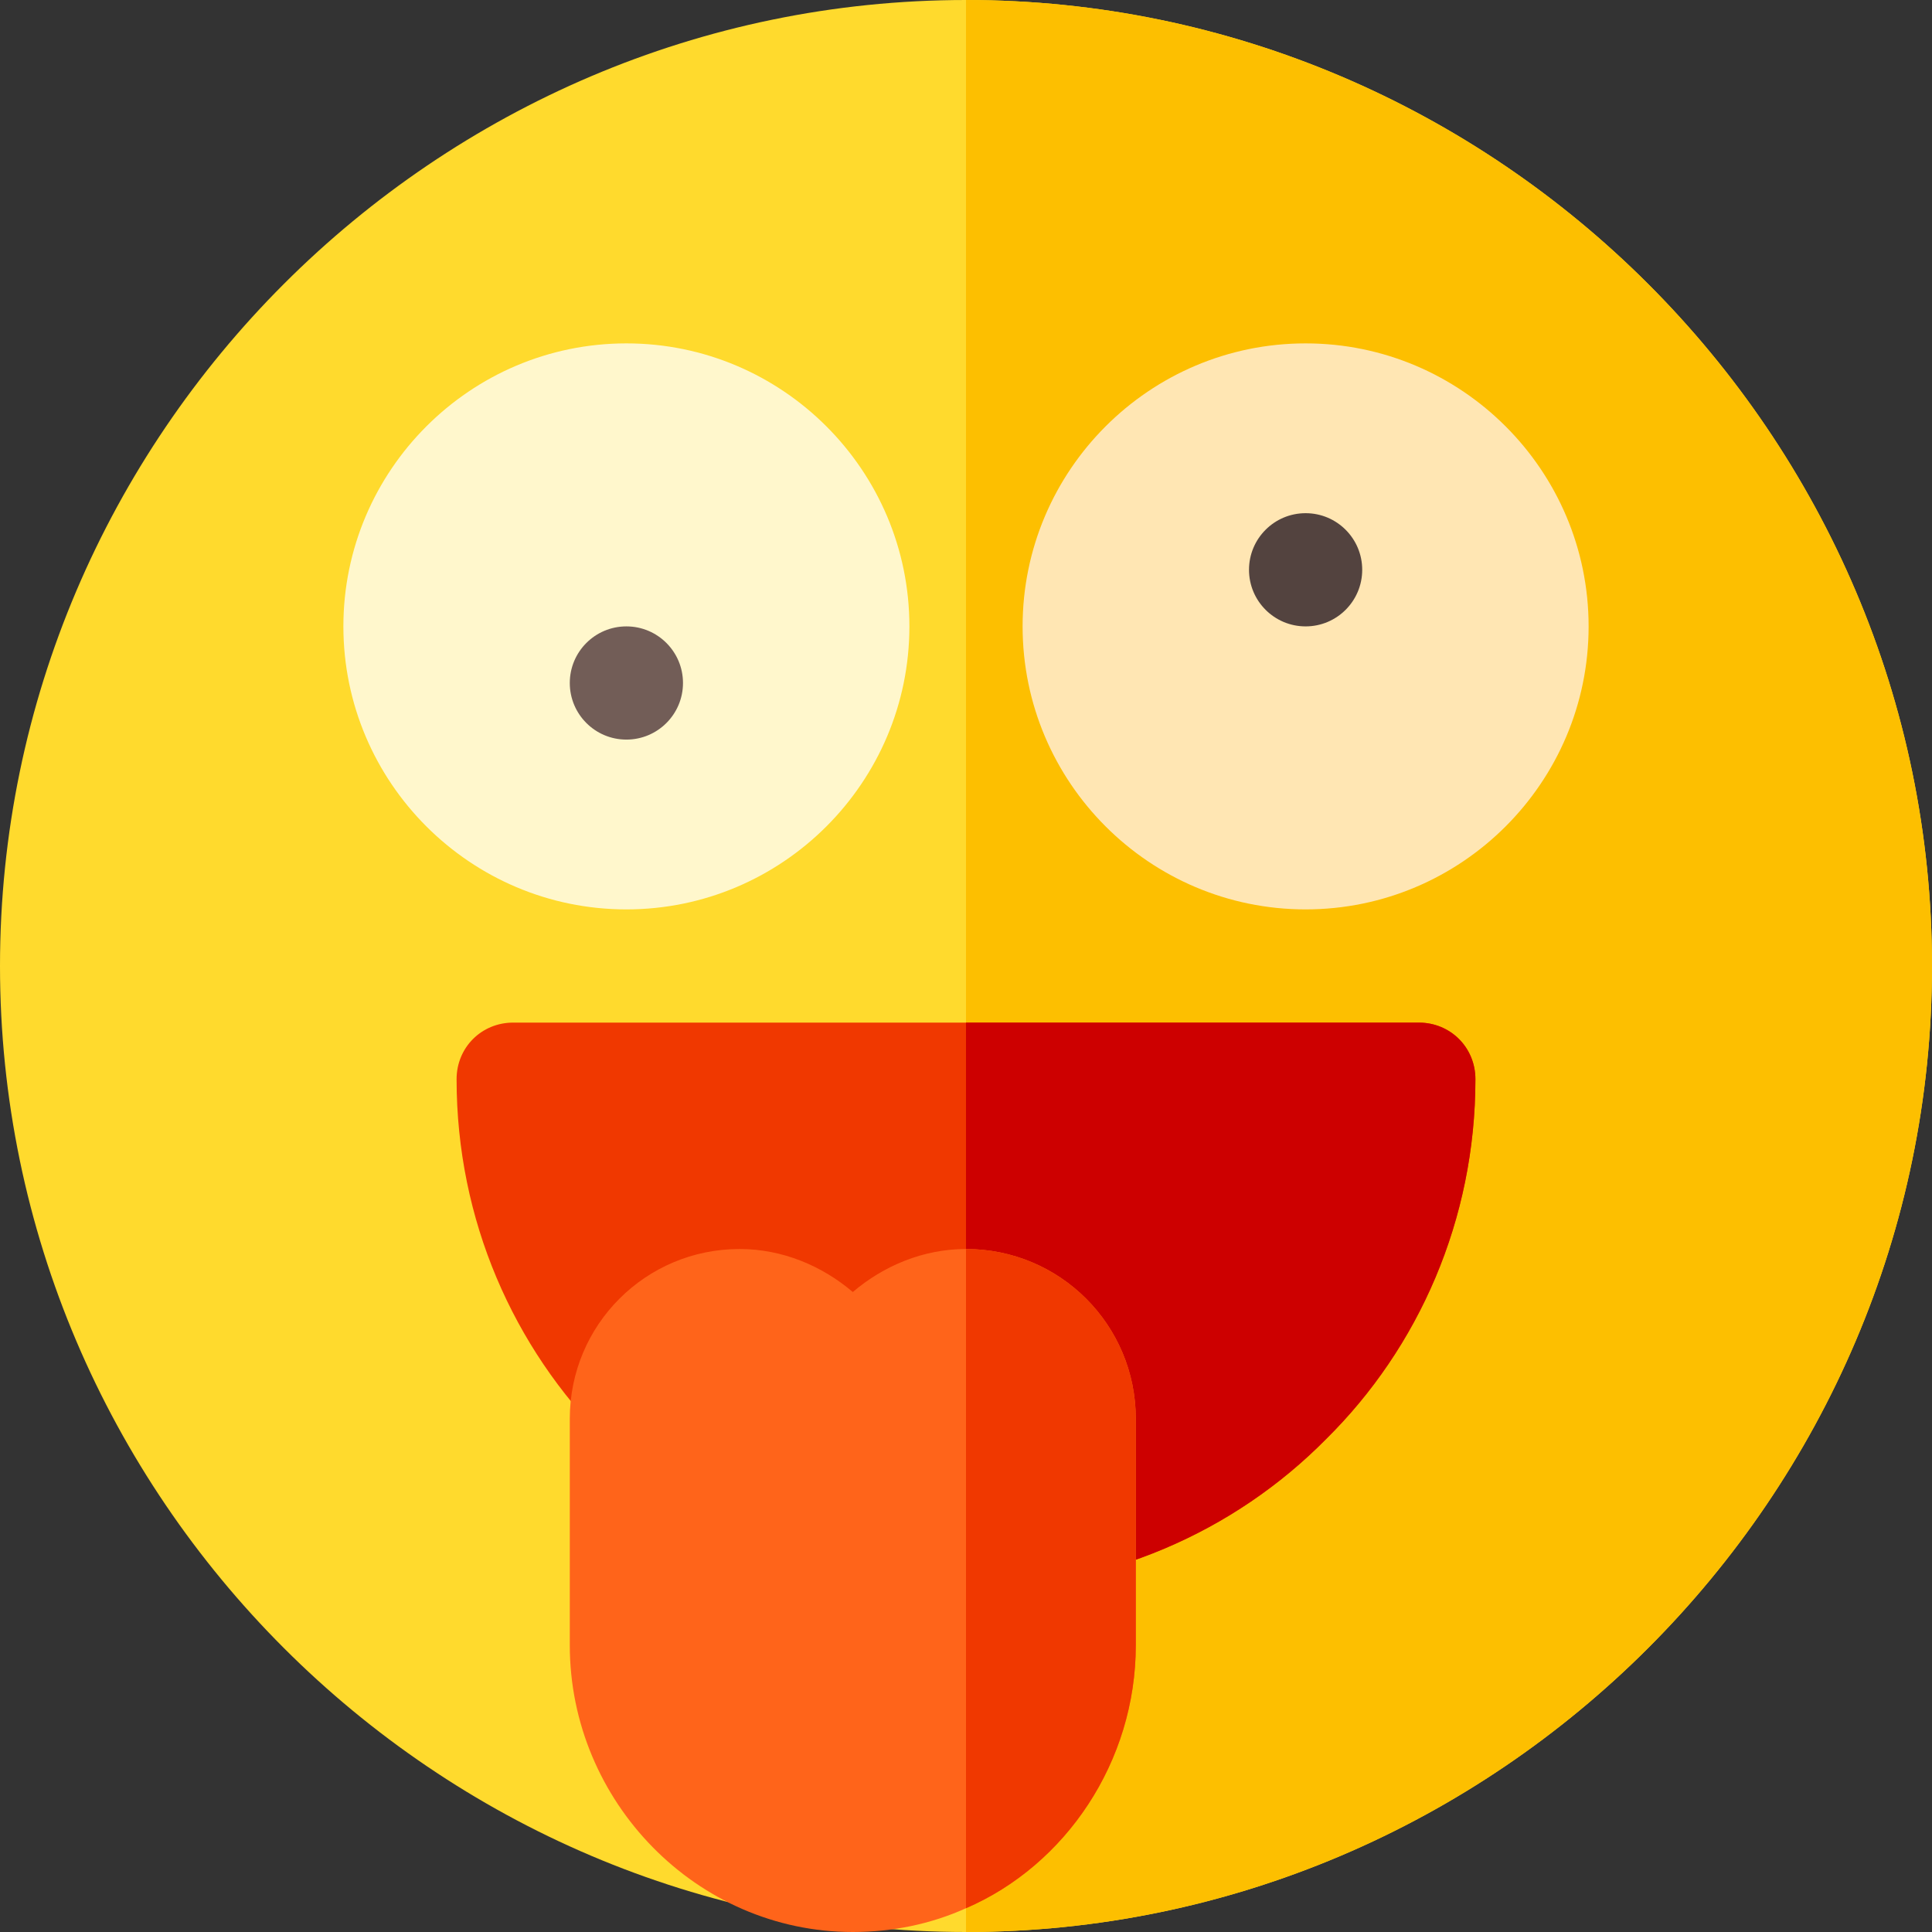 <svg id="Capa_1" enable-background="new 0 0 512 512" height="512" viewBox="0 0 512 512" width="512" xmlns="http://www.w3.org/2000/svg"><rect x="0" y="0" width="512" height="512" fill="#333333" stroke="none"/><path d="m512 256c0 140.7-115.3 256-256 256s-256-115.3-256-256 115.3-256 256-256 256 115.3 256 256z" fill="#ffda2d"/><path d="m512 256c0 140.7-115.3 256-256 256v-512c140.7 0 256 115.3 256 256z" fill="#fdbf00"/><path d="m391 286c0 37.2-15 71.1-39.6 95.4-24.3 24.6-58.2 39.6-95.4 39.6-74.7 0-135-60.3-135-135 0-8.401 6.599-15 15-15h240c8.401 0 15 6.599 15 15z" fill="#f03800"/><path d="m391 286c0 37.2-15 71.1-39.6 95.4-24.3 24.6-58.2 39.6-95.4 39.6v-150h120c8.401 0 15 6.599 15 15z" fill="#cd0000"/><path d="m166 241c-41.353 0-75-33.647-75-75s33.647-75 75-75 75 33.647 75 75-33.647 75-75 75z" fill="#fff7cc"/><circle cx="166" cy="181" fill="#725d57" r="15"/><path d="m346 241c-41.353 0-75-33.647-75-75s33.647-75 75-75 75 33.647 75 75-33.647 75-75 75z" fill="#ffe6b3"/><circle cx="346" cy="151" fill="#53433f" r="15"/><path d="m256 331c-11.4 0-21.899 4.499-30 11.4-8.101-6.901-18.6-11.4-30-11.4-24.901 0-45 20.099-45 45v60c0 41.4 33.6 76 75 76 10.499 0 20.7-2.1 30-6.301 26.4-11.4 45-38.8 45-69.699v-60c0-24.901-20.099-45-45-45z" fill="#ff641a"/><path d="m301 376v60c0 30.899-18.6 58.299-45 69.699v-174.699c24.901 0 45 20.099 45 45z" fill="#f03800"/></svg>